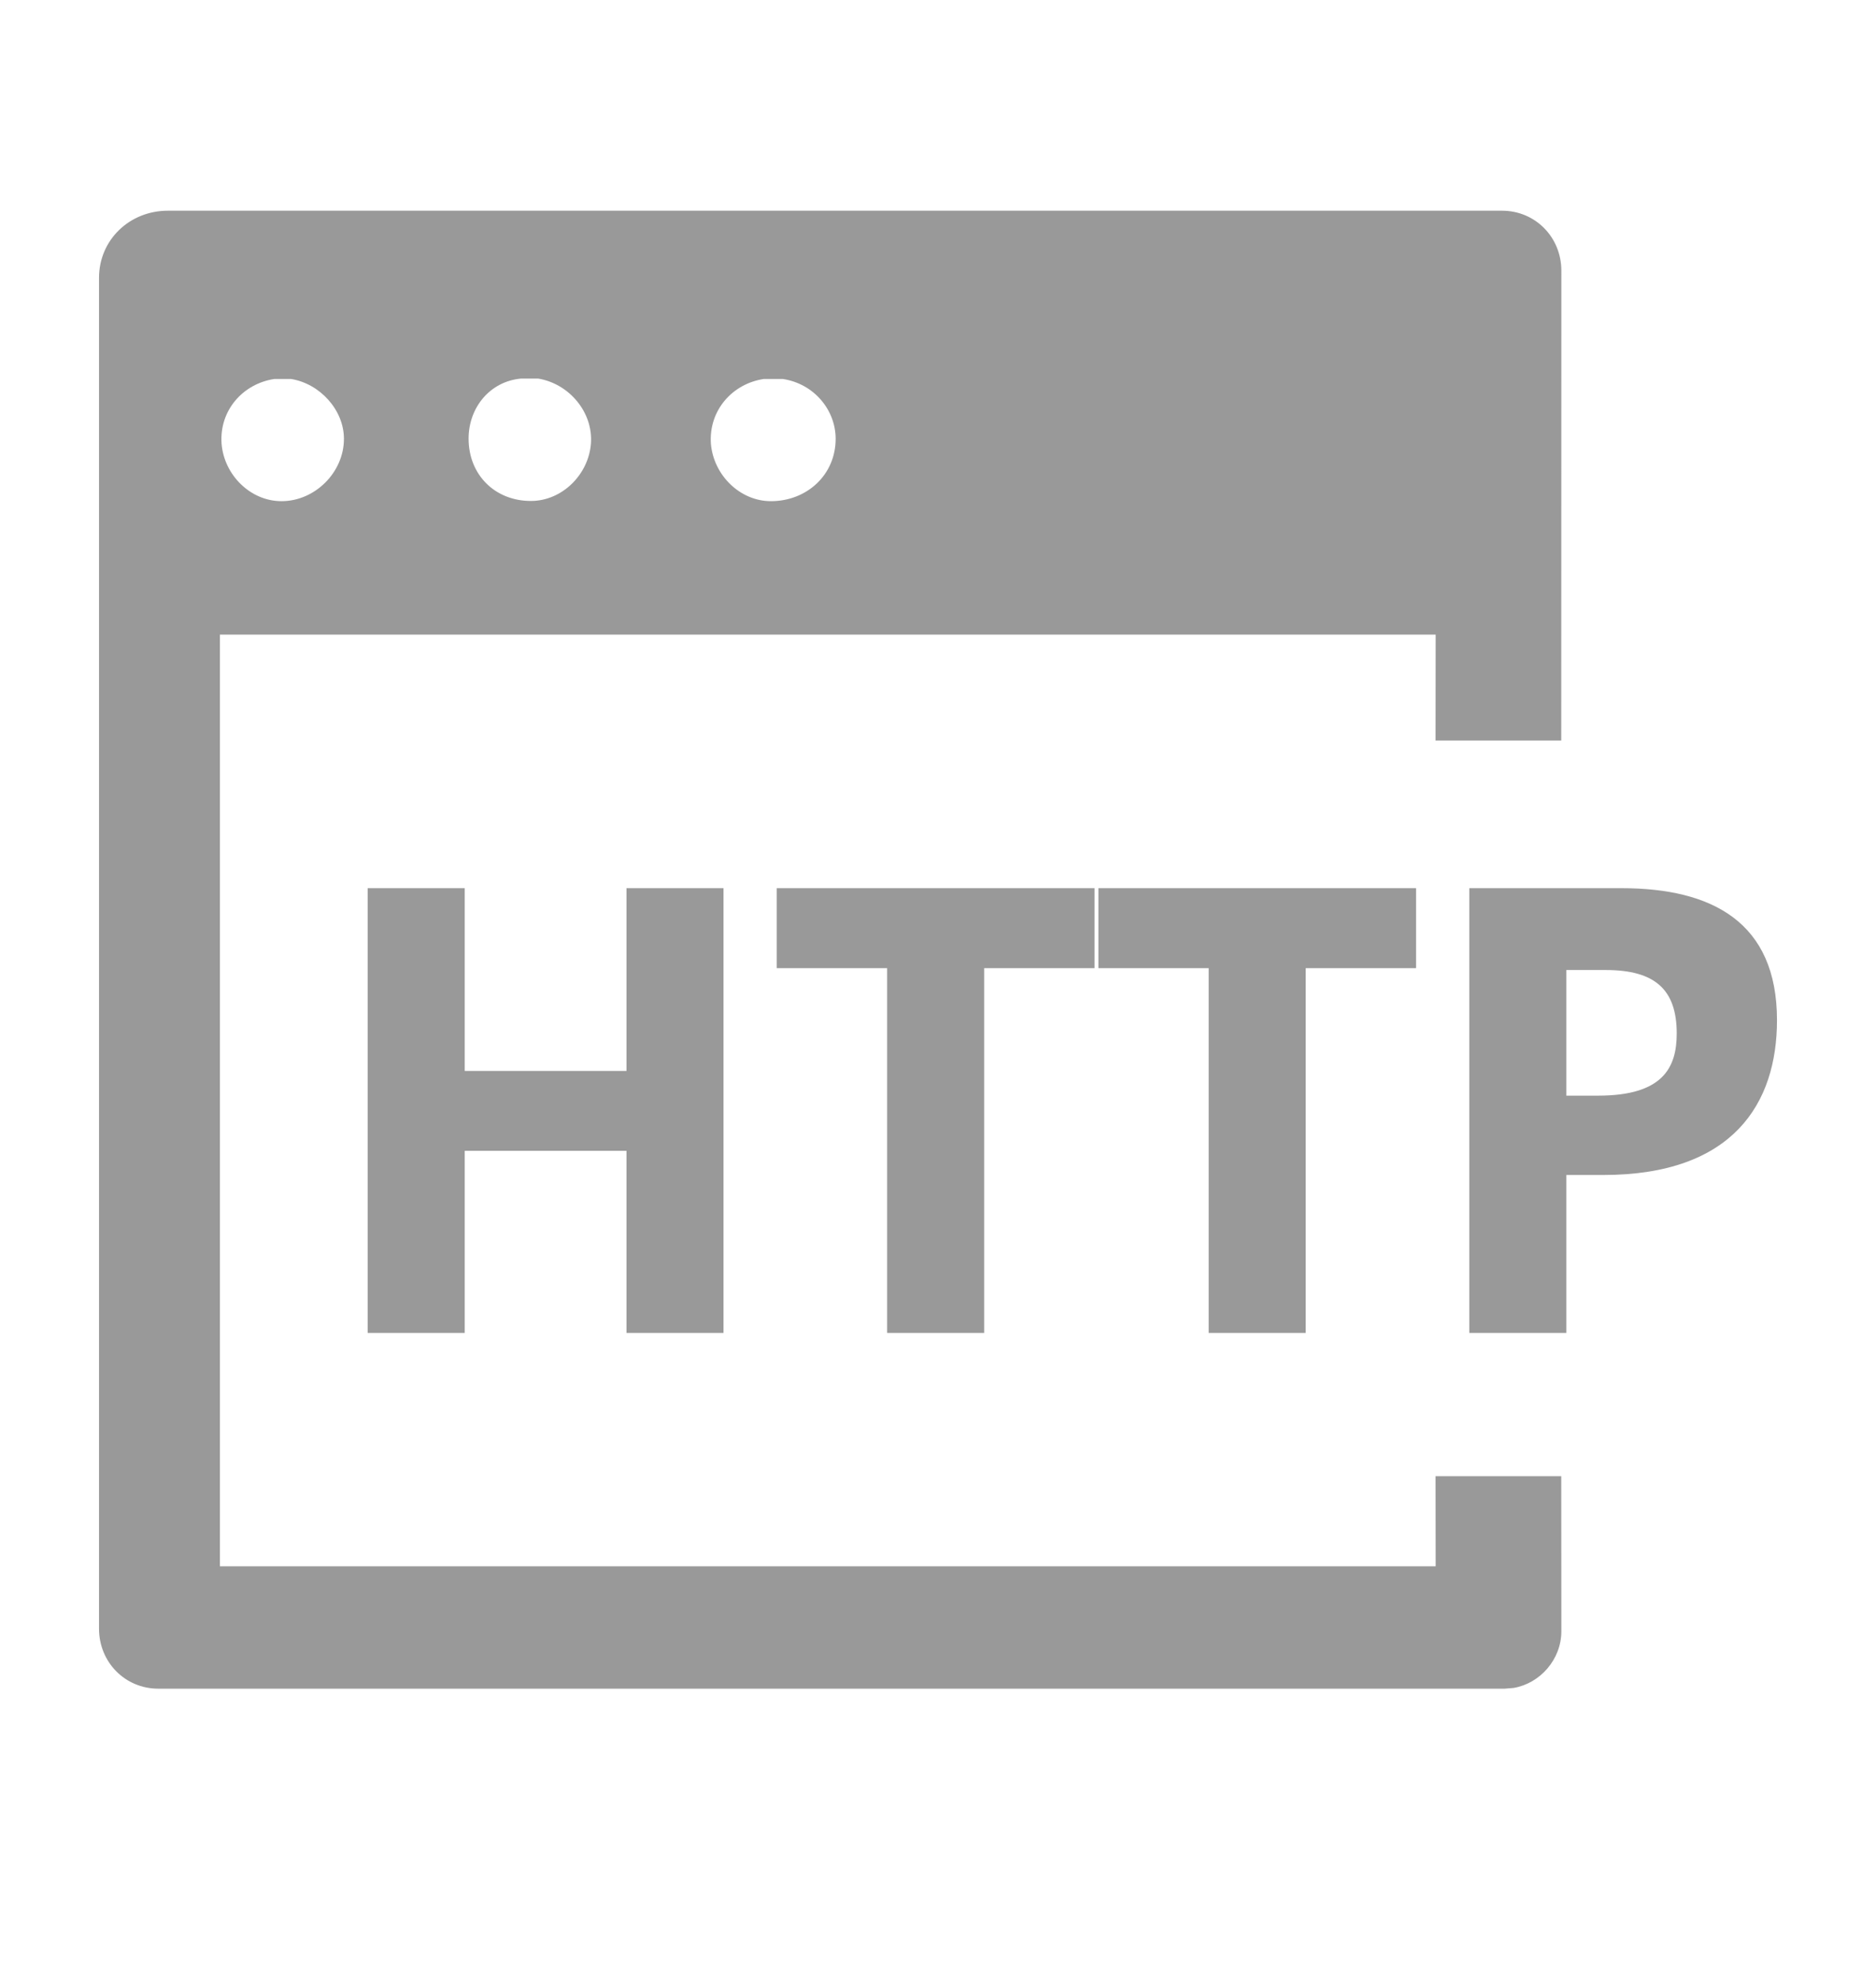 <?xml version="1.0" encoding="UTF-8"?>
<svg width="18px" height="19px" viewBox="0 0 18 19" version="1.1" xmlns="http://www.w3.org/2000/svg" xmlns:xlink="http://www.w3.org/1999/xlink">
    <title>HTTP</title>
    <g id="页面-1" stroke="none" stroke-width="1" fill="none" fill-rule="evenodd">
        <g id="工作流-1" transform="translate(-250, -605)">
            <g id="HTTP" transform="translate(250, 605.109)">
                <rect id="矩形备份-6" x="0" y="0" width="18" height="18"></rect>
                <path d="M14.412,1.912 C14.731,1.912 14.981,2.166 14.981,2.488 L14.981,2.488 L14.98,6.994 L13.774,6.994 L13.775,5.978 L2.11,5.978 L2.11,14.914 L13.775,14.914 L13.774,14.05 L14.98,14.05 L14.981,15.537 C14.981,15.806 14.779,16.037 14.523,16.081 L14.436,16.088 L1.519,16.088 C1.2,16.088 0.95,15.834 0.95,15.512 L0.95,15.512 L0.95,2.557 C0.95,2.189 1.246,1.912 1.61,1.912 L1.61,1.912 Z M2.793,3.526 L2.632,3.526 C2.333,3.571 2.103,3.825 2.126,4.147 C2.15,4.446 2.402,4.698 2.701,4.698 C3.023,4.698 3.3,4.421 3.3,4.1 C3.3,3.823 3.07,3.571 2.793,3.526 L2.793,3.526 Z M7.511,3.526 L7.328,3.526 C7.029,3.571 6.799,3.825 6.821,4.147 C6.846,4.446 7.098,4.698 7.397,4.698 C7.741,4.698 8.018,4.446 8.018,4.1 C8.018,3.823 7.81,3.571 7.511,3.526 L7.511,3.526 Z M5.163,3.522 L5.002,3.522 C4.703,3.547 4.496,3.799 4.496,4.098 C4.496,4.444 4.748,4.696 5.094,4.696 C5.393,4.696 5.647,4.444 5.67,4.145 C5.692,3.846 5.462,3.571 5.163,3.522 L5.163,3.522 Z" id="形状结合" fill="#999999" fill-rule="nonzero"></path>
                <path d="M4.459,12.676 L4.459,10.929 L6.011,10.929 L6.011,12.676 L6.942,12.676 L6.942,8.41 L6.011,8.41 L6.011,10.163 L4.459,10.163 L4.459,8.41 L3.528,8.41 L3.528,12.676 L4.459,12.676 Z M9.443,12.676 L9.443,9.177 L10.502,9.177 L10.502,8.41 L7.453,8.41 L7.453,9.177 L8.512,9.177 L8.512,12.676 L9.443,12.676 Z M12.528,12.676 L12.528,9.177 L13.587,9.177 L13.587,8.41 L10.539,8.41 L10.539,9.177 L11.597,9.177 L11.597,12.676 L12.528,12.676 Z M15.029,12.676 L15.029,11.161 L15.382,11.161 C16.63,11.161 17.05,10.473 17.05,9.676 C17.05,8.733 16.423,8.41 15.559,8.41 L14.098,8.41 L14.098,12.676 L15.029,12.676 Z M15.334,10.4 L15.029,10.4 L15.029,9.195 L15.407,9.195 C15.881,9.195 16.088,9.384 16.088,9.804 C16.088,10.132 15.954,10.4 15.334,10.4 Z" fill="#999999" fill-rule="nonzero"></path>
            </g>
        </g>
    </g>
</svg>